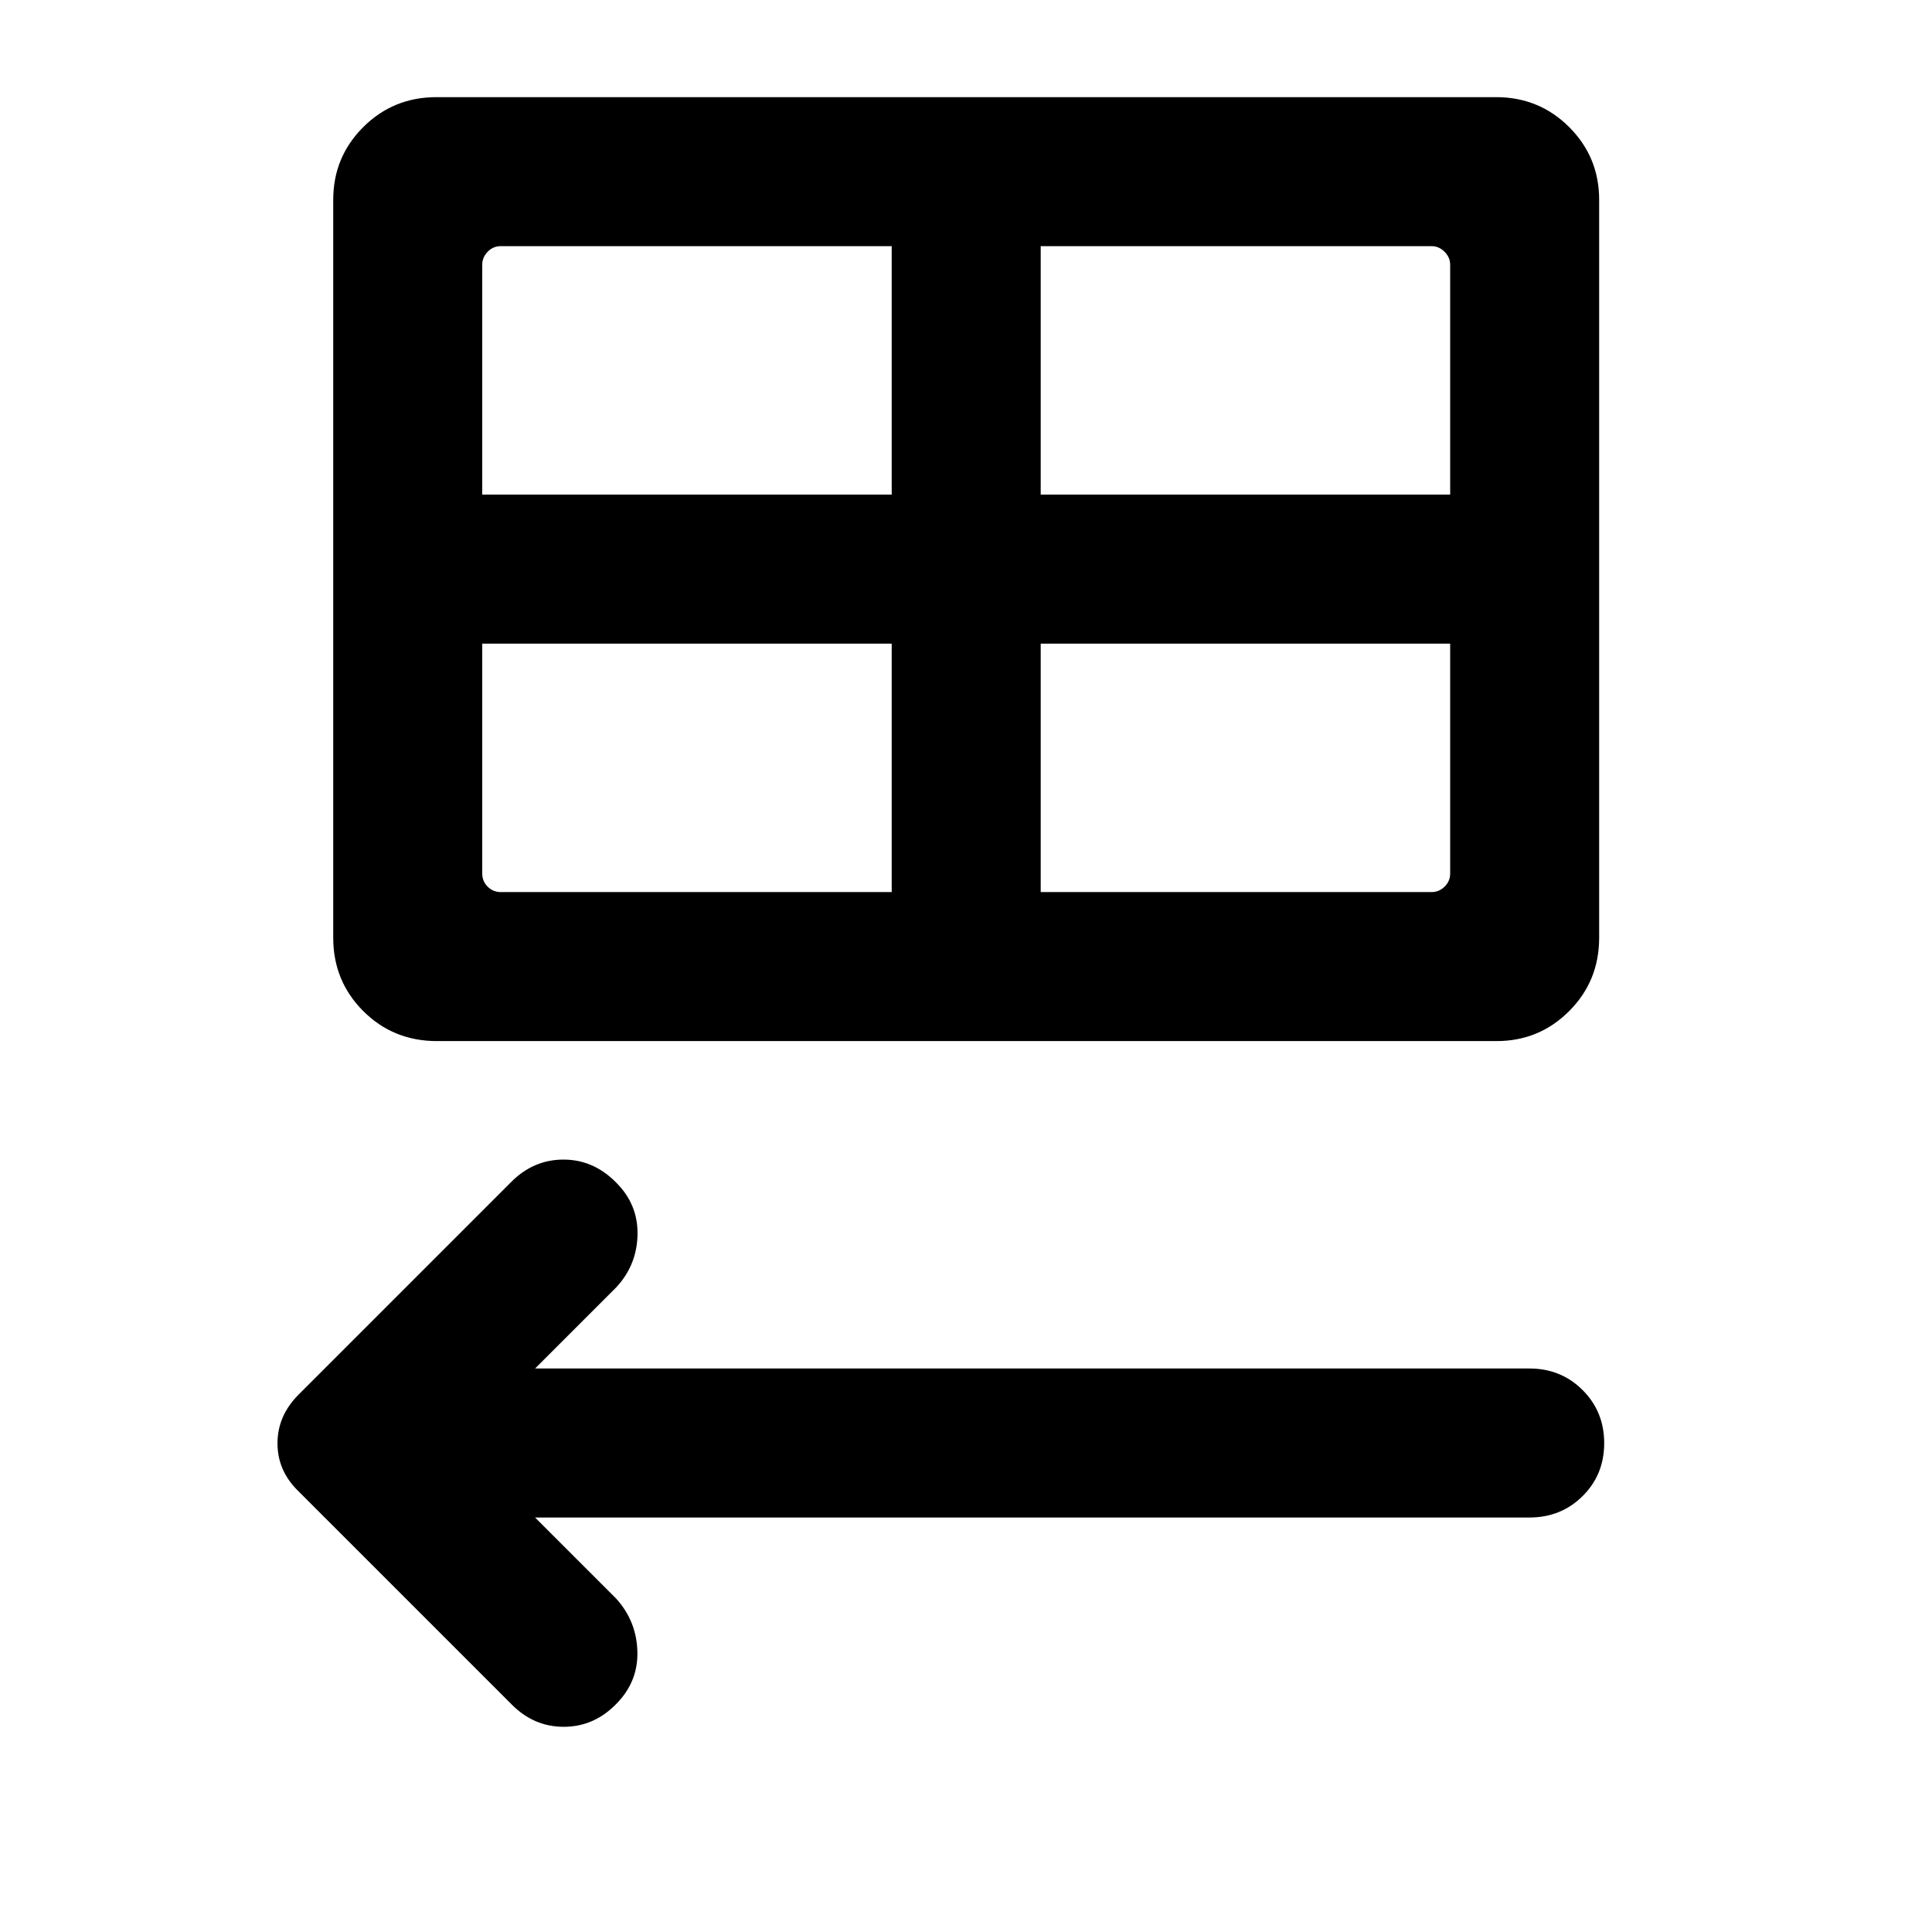 <svg xmlns="http://www.w3.org/2000/svg" height="24" viewBox="0 -960 960 960" width="24"><path d="M254.1-113.21 148.44-218.87q-10.56-10.18-10.56-23.94 0-13.76 10.54-24.27L254.1-372.77q11.02-11.04 25.9-11.04 14.88 0 26.08 11.33 11.04 10.94 10.7 26.1-.34 15.15-10.7 26.19L265.88-280H760q15.67 0 26.39 10.72 10.73 10.71 10.73 26.38 0 15.67-10.73 26.3-10.72 10.64-26.39 10.64H265.88l40.2 40.19q10.23 11.23 10.63 26.39.41 15.15-10.63 26.19-11.02 11.23-25.98 11.23-14.95 0-26-11.25Zm-36.99-329.48q-21.7 0-36.62-14.92-14.91-14.92-14.91-36.39v-366.73q0-21.22 14.91-36.11 14.92-14.89 36.39-14.89h526.51q21.44 0 36.33 14.89 14.89 14.89 14.89 36.11V-494q0 21.47-14.89 36.39-14.89 14.92-36.1 14.92H217.11Zm22.51-271.54h203.46v-123.46H248.85q-3.85 0-6.54 2.79t-2.69 6.44v114.23Zm277.5 0h203.46v-114.23q0-3.65-2.79-6.44-2.79-2.79-6.44-2.79H517.12v123.46Zm-74.04 197.5v-123.46H239.62v114.23q0 3.84 2.69 6.54 2.69 2.69 6.54 2.69h194.23Zm74.04 0h194.23q3.65 0 6.44-2.69 2.79-2.7 2.79-6.54v-114.23H517.12v123.46Z"/></svg>